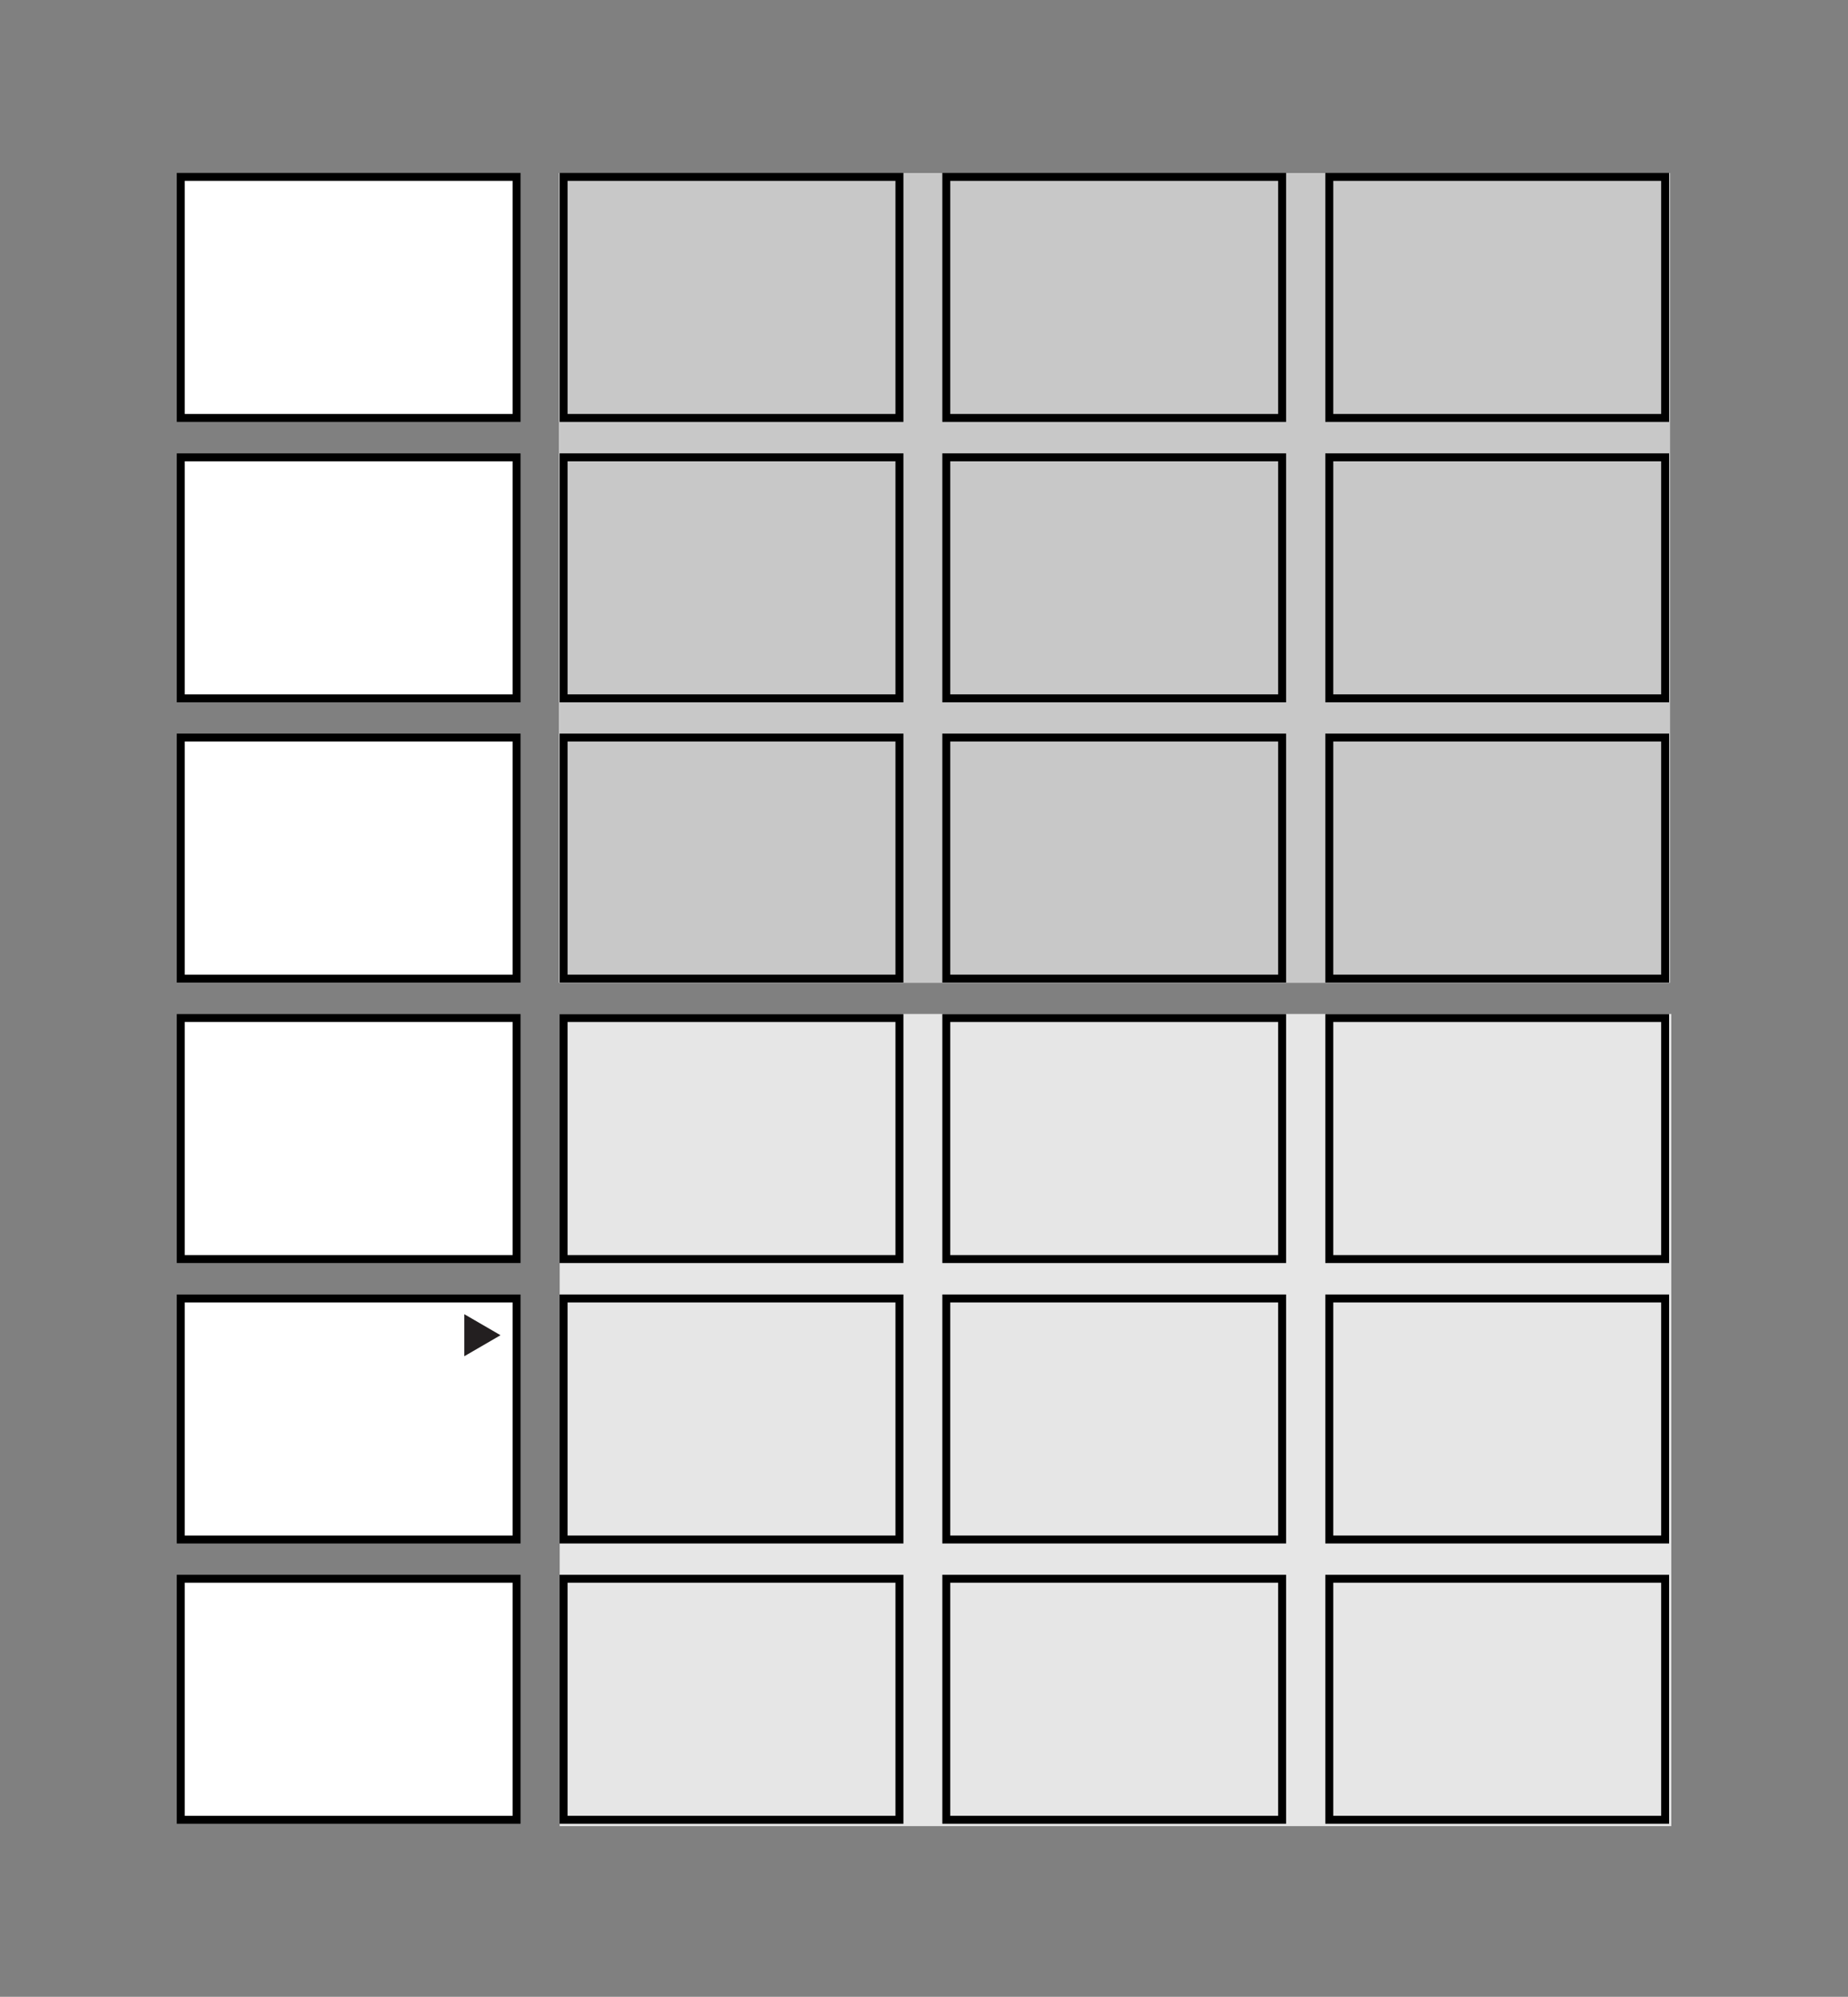 <svg viewBox="0 0 104.6 113" xmlns="http://www.w3.org/2000/svg" xmlns:xlink="http://www.w3.org/1999/xlink"><rect x="0" y="0" width="104.6" height="113" fill="#808080" stroke="none"/><clipPath id="a"><path d="m10 9.66h84.6v93.69h-84.6z"/></clipPath><path d="m10.23 73.48h19.01v13.64h-19.01z" fill="#fff"/><g clip-path="url(#a)"><path d="m10.23 73.48h19.01v13.64h-19.01z" fill="none" stroke="#000" stroke-width=".45"/></g><path d="m26.28 76.75 2.05-1.19-2.05-1.19z" fill="#231f20"/><path d="m31.63 9.79h62.9v45.83h-62.9z" fill="#c8c8c8"/><path d="m31.68 57.38h62.92v45.96h-62.92z" fill="#e6e6e6"/><path d="m53.56 73.48h19.01v13.64h-19.01z" fill="none" stroke="#000" stroke-width=".45"/><g clip-path="url(#a)"><path d="m53.56 89.34h19.01v13.64h-19.01z" fill="none" stroke="#000" stroke-width=".45"/></g><path d="m31.9 73.48h19.01v13.64h-19.01z" fill="none" stroke="#000" stroke-width=".45"/><path d="m10.23 57.61h19.01v13.64h-19.01z" fill="#fff"/><g clip-path="url(#a)" fill="none" stroke="#000" stroke-width=".45"><path d="m10.23 57.61h19.01v13.64h-19.01z"/><path d="m75.24 57.61h19.01v13.64h-19.01z"/><path d="m75.24 73.48h19.01v13.64h-19.01z"/><path d="m75.24 89.34h19.01v13.64h-19.01z"/></g><path d="m10.23 25.88h19.01v13.64h-19.01z" fill="#fff"/><g clip-path="url(#a)" fill="none" stroke="#000" stroke-width=".45"><path d="m10.23 25.88h19.01v13.64h-19.01z"/><path d="m75.24 25.88h19.01v13.64h-19.01z"/></g><path d="m10.23 41.74h19.01v13.64h-19.01z" fill="#fff"/><g clip-path="url(#a)" fill="none" stroke="#000" stroke-width=".45"><path d="m10.23 41.74h19.01v13.64h-19.01z"/><path d="m75.24 41.74h19.01v13.64h-19.01z"/></g><path d="m10.23 10.01h19.01v13.64h-19.01z" fill="#fff"/><g fill="none" stroke="#000" stroke-width=".45"><g clip-path="url(#a)"><path d="m10.23 10.01h19.01v13.64h-19.01z"/><path d="m75.24 10.01h19.01v13.64h-19.01z"/></g><path d="m53.56 57.61h19.01v13.64h-19.01z"/><path d="m53.56 25.88h19.01v13.64h-19.01z"/><path d="m53.56 41.74h19.01v13.64h-19.01z"/></g><g clip-path="url(#a)"><path d="m53.56 10.01h19.01v13.64h-19.01z" fill="none" stroke="#000" stroke-width=".45"/></g><path d="m31.9 57.61h19.01v13.64h-19.01z" fill="none" stroke="#000" stroke-width=".45"/><path d="m31.9 25.88h19.01v13.64h-19.01z" fill="none" stroke="#000" stroke-width=".45"/><path d="m31.9 41.74h19.01v13.64h-19.01z" fill="none" stroke="#000" stroke-width=".45"/><g clip-path="url(#a)"><path d="m31.9 10.01h19.01v13.64h-19.01z" fill="none" stroke="#000" stroke-width=".45"/></g><path d="m10.23 89.34h19.01v13.64h-19.01z" fill="#fff"/><g clip-path="url(#a)" fill="none" stroke="#000" stroke-width=".45"><path d="m10.23 89.34h19.01v13.64h-19.01z"/><path d="m31.9 89.34h19.01v13.64h-19.01z"/></g></svg>